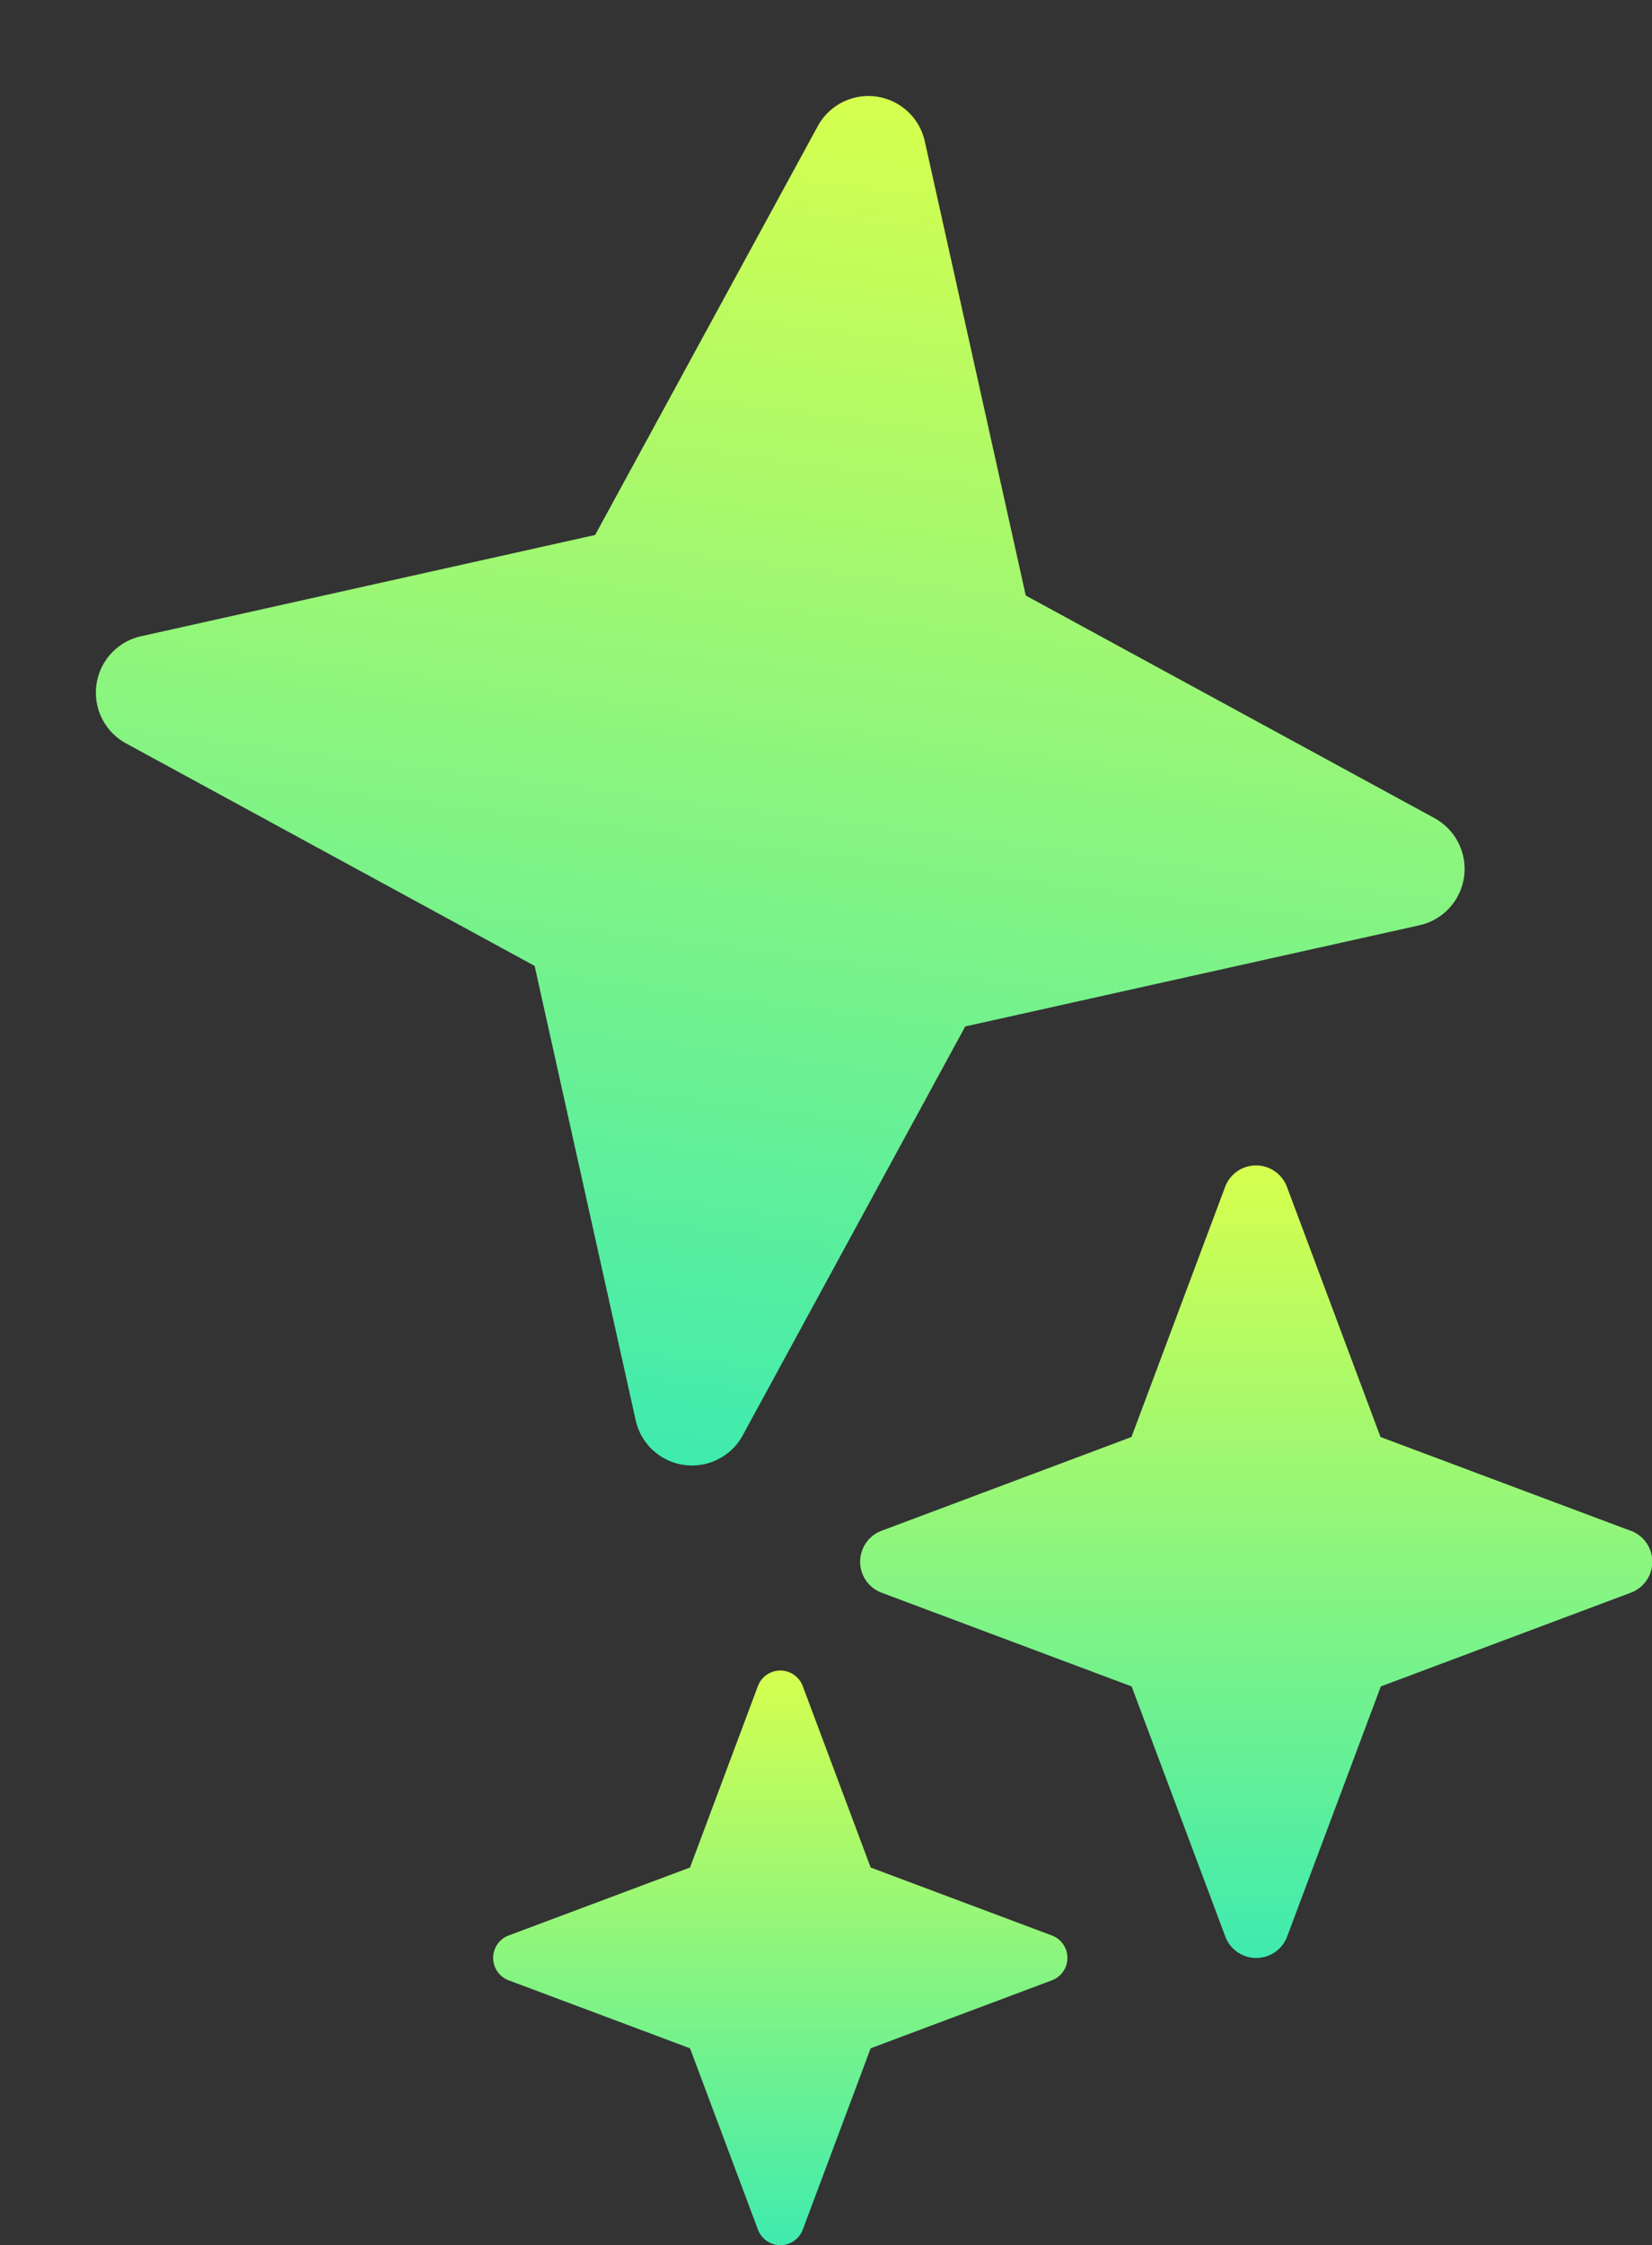 <svg xmlns="http://www.w3.org/2000/svg" xmlns:xlink="http://www.w3.org/1999/xlink" width="42.929" height="58.302" viewBox="0 0 42.929 58.302">
  <rect x="0" y="0" width="42.929" height="58.302" fill="#333333" stroke="none"/>
  <defs>
    <linearGradient id="linear-gradient" x1="0.5" x2="0.5" y2="1" gradientUnits="objectBoundingBox">
      <stop offset="0" stop-color="#d6ff4e"/>
      <stop offset="1" stop-color="#3febaf"/>
    </linearGradient>
  </defs>
  <g id="Group_116352" data-name="Group 116352" transform="translate(-11125.357 -4510.645)">
    <g id="compass_318099" transform="translate(11130.354 4510.645) rotate(8)">
      <g id="Group_116351" data-name="Group 116351">
        <path id="Path_57770" data-name="Path 57770" d="M34.937,16.551,23.6,12.3,19.355.971a1.5,1.5,0,0,0-2.8,0L12.3,12.3.969,16.551a1.5,1.5,0,0,0,0,2.8L12.3,23.6l4.247,11.331a1.5,1.5,0,0,0,2.8,0L23.6,23.6l11.334-4.249a1.5,1.5,0,0,0,0-2.8Z" fill="url(#linear-gradient)"/>
      </g>
    </g>
    <g id="compass_318099-2" data-name="compass_318099" transform="translate(11147.708 4540.91)">
      <g id="Group_116351-2" data-name="Group 116351">
        <path id="Path_57770-2" data-name="Path 57770" d="M20.023,9.486l-6.5-2.435L11.092.556a.858.858,0,0,0-1.607,0L7.051,7.051.556,9.486a.859.859,0,0,0,0,1.607l6.5,2.435,2.434,6.494a.858.858,0,0,0,1.607,0l2.434-6.494,6.5-2.435a.859.859,0,0,0,0-1.607Z" fill="url(#linear-gradient)"/>
      </g>
    </g>
    <g id="compass_318099-3" data-name="compass_318099" transform="translate(11138.176 4554.029)">
      <g id="Group_116351-3" data-name="Group 116351">
        <path id="Path_57770-3" data-name="Path 57770" d="M14.515,6.876,9.806,5.111,8.041.4A.622.622,0,0,0,6.876.4L5.112,5.111.4,6.876a.622.622,0,0,0,0,1.165L5.112,9.806l1.765,4.708a.622.622,0,0,0,1.165,0L9.806,9.806l4.709-1.765a.622.622,0,0,0,0-1.165Z" fill="url(#linear-gradient)"/>
      </g>
    </g>
  </g>
</svg>
